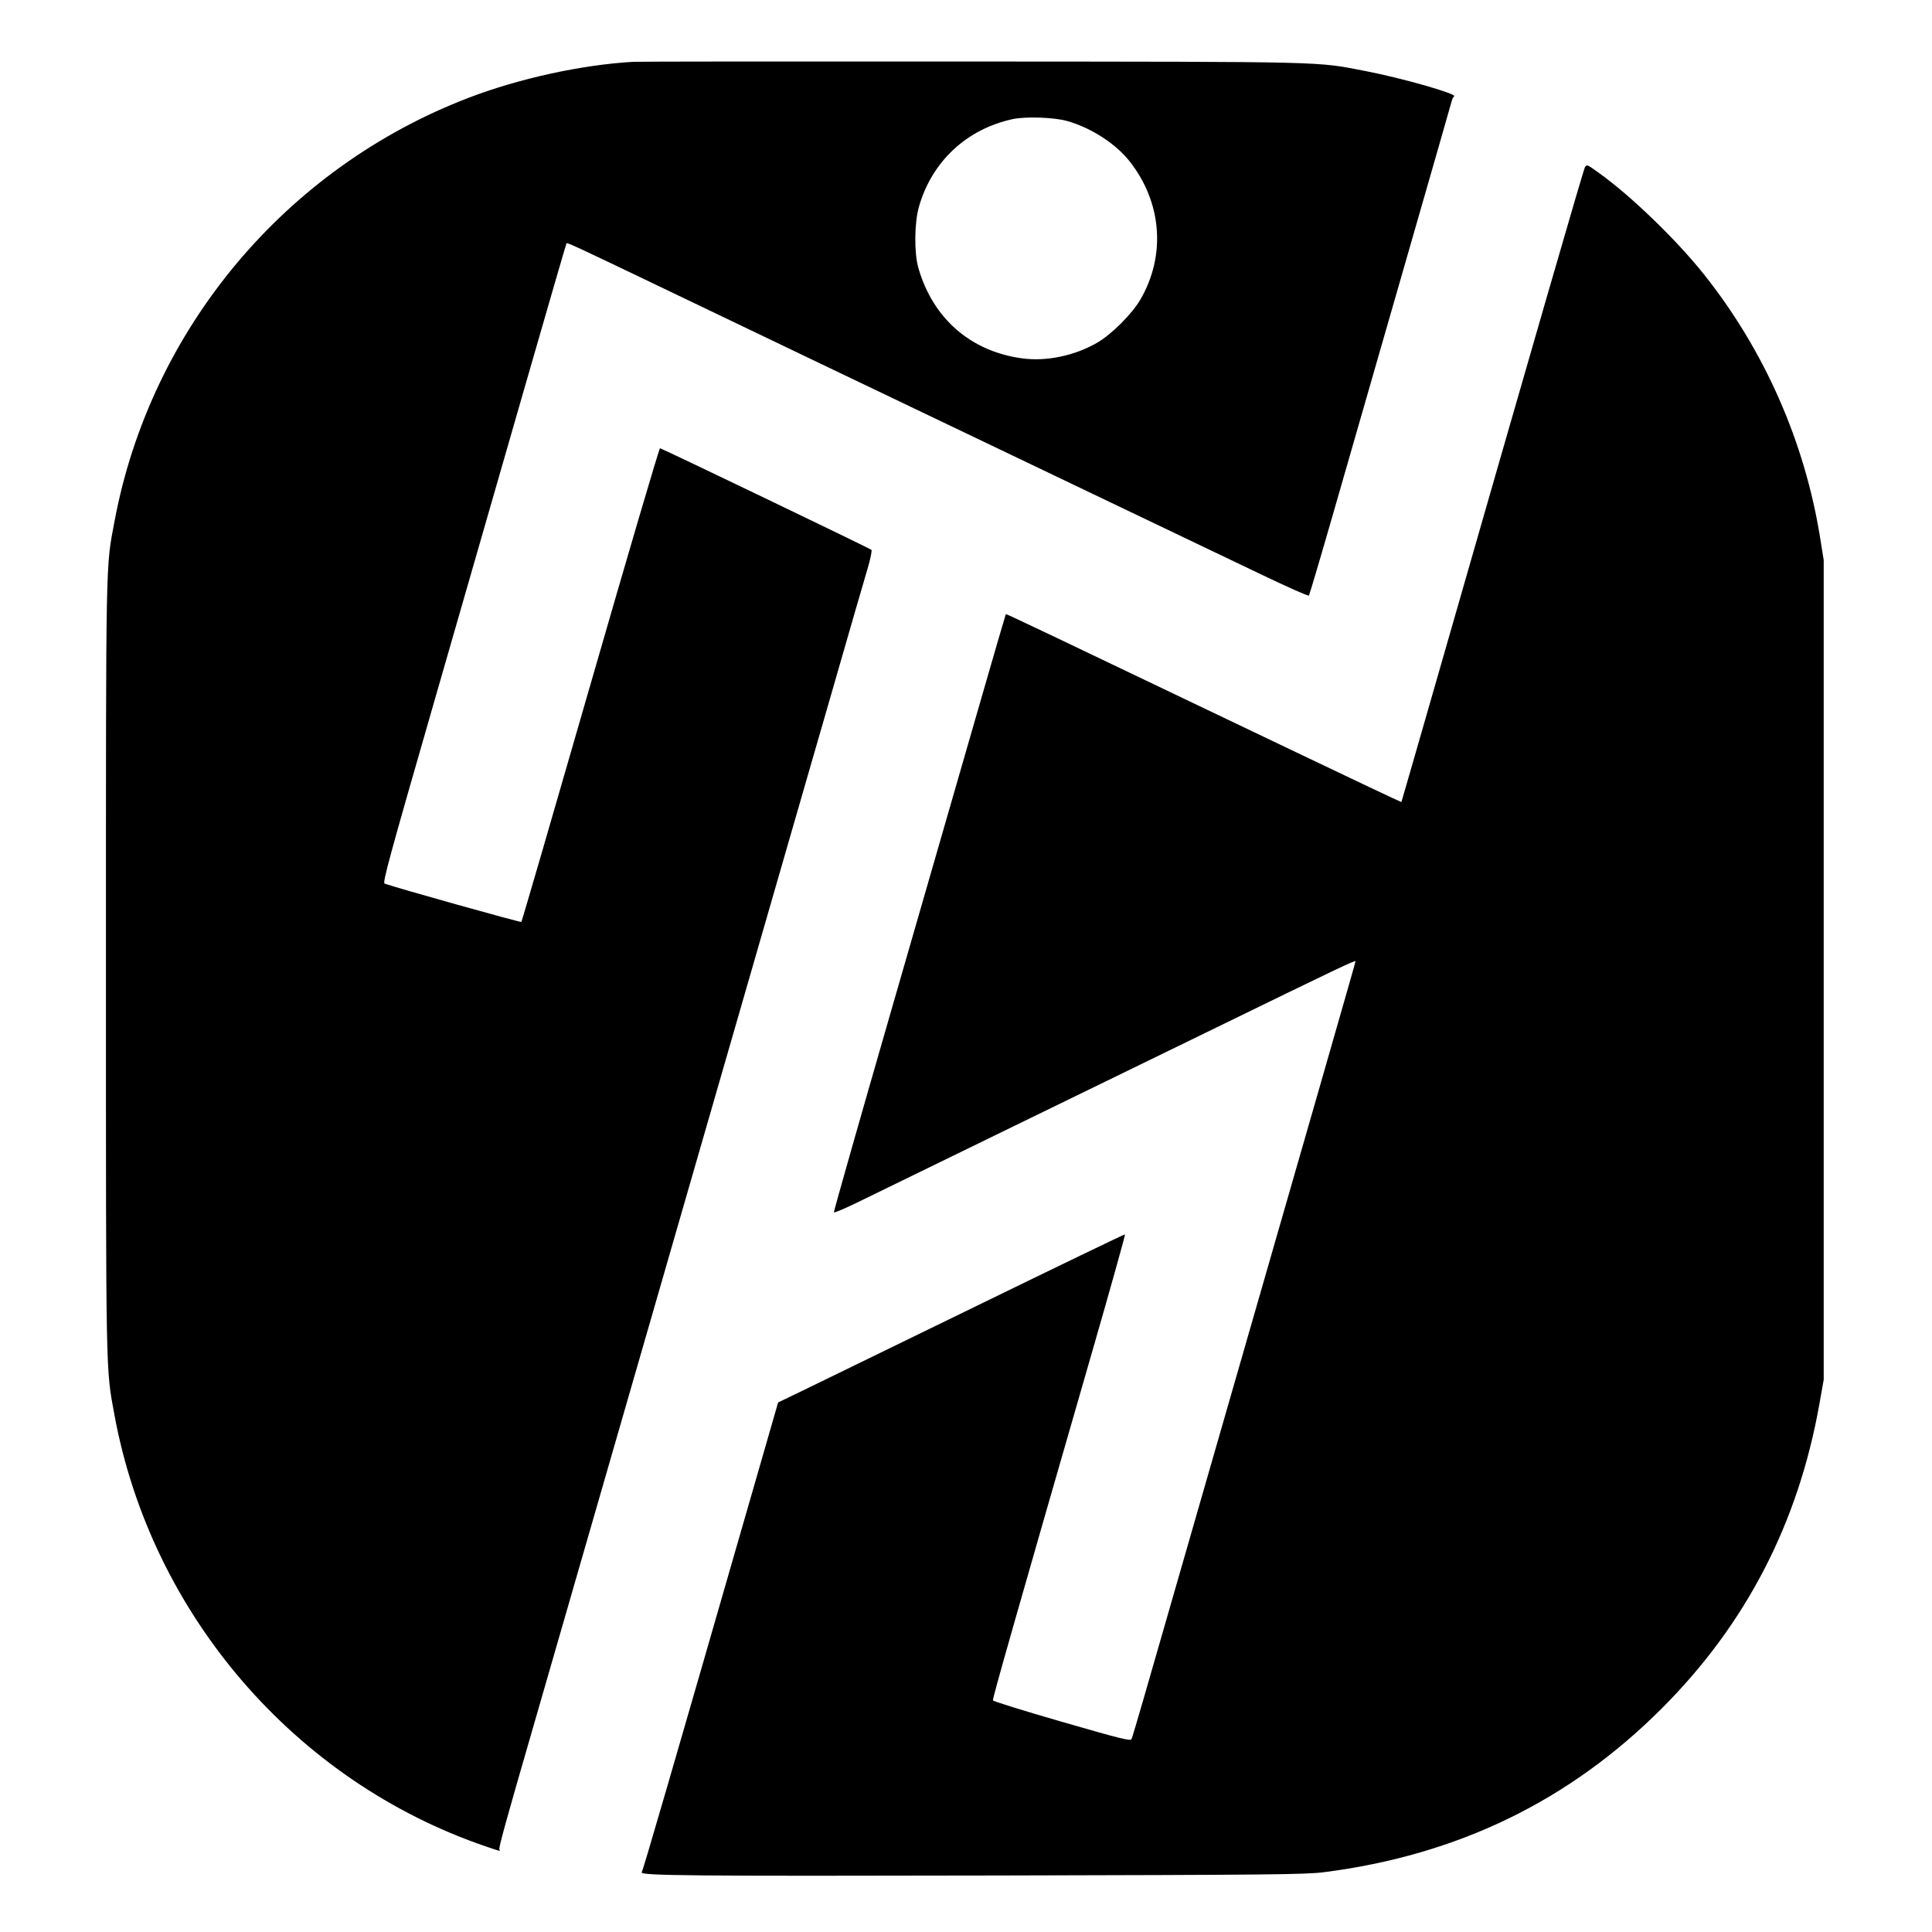 <svg xmlns="http://www.w3.org/2000/svg" width="1240" height="1240"><path d="M406.5 39.671c-32.954 1.876-73.201 10.652-105.5 23.004C183.289 107.691 96.753 211.016 73.57 334.229c-5.805 30.854-5.567 18.637-5.569 286.049-.001 266.908-.183 257.374 5.49 288.065 23.645 127.928 115.916 235.033 238.447 276.782 9.559 3.257 9.394 3.221 8.571 1.89-.557-.902 4.084-17.75 20.387-74.015 3.267-11.275 43.521-150.775 89.454-310 45.933-159.225 86.058-298.275 89.168-309 3.109-10.725 8.503-29.4 11.987-41.5 16.392-56.937 21.875-75.889 25.133-86.87 2.006-6.761 3.146-12.246 2.649-12.743-.882-.882-134.024-64.866-135.681-65.204-.492-.101-20.577 68.127-44.634 151.618-24.057 83.49-44.017 152.077-44.355 152.415-.485.485-81.163-22.13-87.761-24.6-1.423-.533 2.842-16.191 31.629-116.116 18.3-63.525 44.858-155.775 59.019-205 14.161-49.225 25.908-89.68 26.105-89.9.459-.513 9 3.458 57.891 26.916 60.279 28.922 152.891 73.274 190 90.991 18.15 8.666 54.825 26.214 81.5 38.996 26.675 12.781 57.725 27.633 69 33.003 11.275 5.37 33.295 15.898 48.934 23.395 15.639 7.497 28.747 13.286 29.131 12.865.383-.421 7.933-25.966 16.777-56.766 8.844-30.8 29.166-101.448 45.161-156.995 15.995-55.547 29.357-102.122 29.693-103.5.337-1.378 1.059-2.797 1.604-3.155 2.319-1.517-33.212-11.67-56.843-16.243-32.153-6.222-21.55-5.965-252.957-6.129-116.05-.082-213.7.005-217 .193M650 76.447c-29.59 6.361-51.926 27.233-60.206 56.262-2.965 10.395-3.136 29.585-.349 39.291 9.326 32.485 33.682 53.641 66.805 58.029 15.64 2.071 33.833-1.794 48.25-10.251 8.997-5.278 22-18.281 27.278-27.278 16.683-28.438 14.023-62.723-6.916-89.148-8.988-11.343-25.155-21.675-40.362-25.795-8.405-2.277-26.379-2.856-34.5-1.11m367.28 30.803c-.845 1.094-31.796 108.092-98.425 340.25-10.576 36.85-19.31 67.127-19.408 67.283-.099.156-32.303-15.083-71.564-33.865-164.209-78.554-182.077-87.055-182.334-86.744-.148.179-8.177 27.776-17.841 61.326-9.664 33.55-34.501 119.652-55.193 191.339-20.693 71.686-37.483 130.756-37.313 131.266.17.51 7.731-2.725 16.803-7.19 9.072-4.465 49.12-23.993 88.995-43.395 39.875-19.402 99.5-48.442 132.5-64.535 86.783-42.319 96.5-46.95 96.5-45.994 0 .725-26.767 93.893-116.647 406.009l-19.435 67.5c-3.799 13.2-7.248 24.737-7.663 25.638-.663 1.438-6.128.088-44.684-11.037-24.161-6.971-44.093-13.167-44.294-13.769-.349-1.048 14.06-51.67 62.999-221.332 12.295-42.625 22.091-77.616 21.767-77.757-.323-.142-43.778 20.814-96.565 46.569-52.788 25.755-102.749 50.086-111.024 54.07l-15.046 7.243-14.168 49.187c-55.067 191.18-72.558 251.331-73.373 252.33-1.812 2.219 31.558 2.525 228.133 2.093 175.194-.386 197.91-.612 209.5-2.087 85.91-10.927 157.548-45.621 217.037-105.111 54.044-54.044 87.59-118.842 101.2-195.479l2.763-15.558v-526l-2.324-14.459c-9.916-61.682-35.805-120.331-74.616-169.041-17.798-22.337-47.092-50.587-67.687-65.274-7.386-5.267-7.252-5.213-8.593-3.476" fill="undefined" fill-rule="evenodd"/></svg>